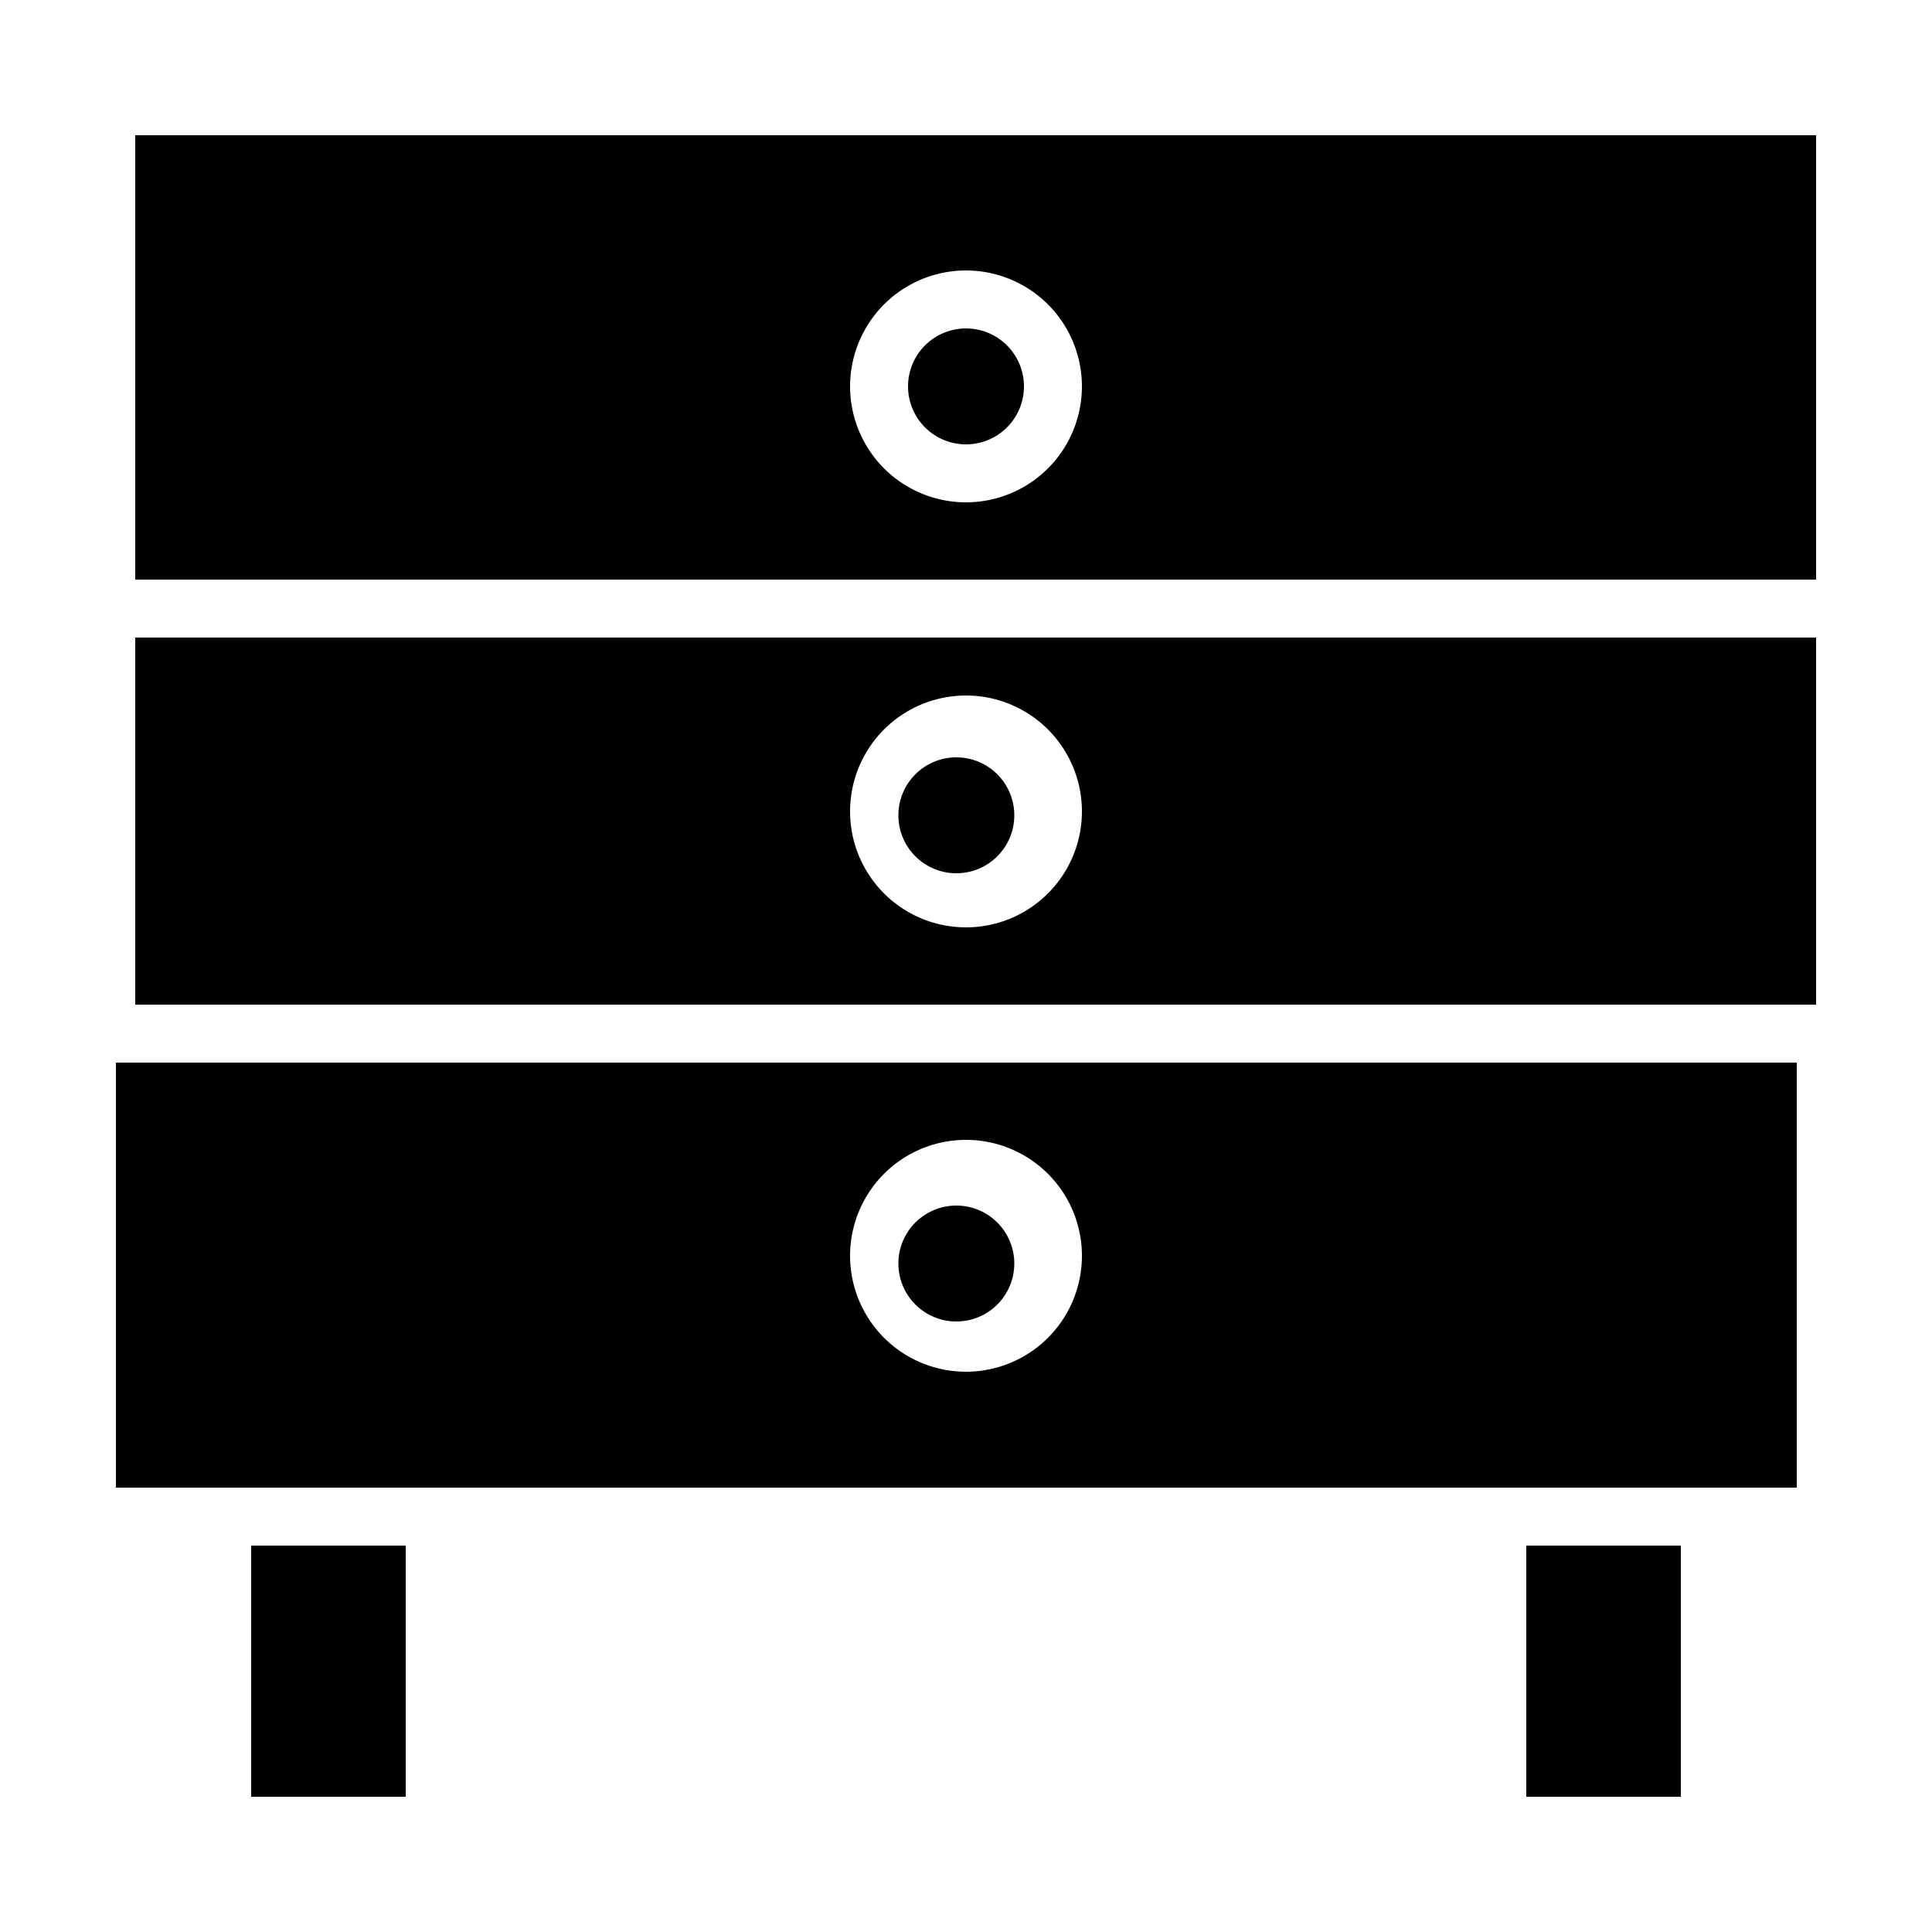 <svg xmlns="http://www.w3.org/2000/svg" xml:space="preserve" viewBox="0 0 100 100"><path d="M7 77h86V55H6v22zm43-18a6 6 0 1 1 0 12 6 6 0 0 1 0-12zM7 30h87V7H7v23zm43-16a6 6 0 1 1 0 12 6 6 0 0 1 0-12z"/><circle cx="49.5" cy="65.4" r="3"/><circle cx="49.5" cy="42.2" r="3"/><path d="M79 80h8v13h-8zM50 23a3 3 0 1 0 0-6 3 3 0 0 0 0 6zM13 80h8v13h-8zM7 52h87V33H7v19zm43-16a6 6 0 1 1 0 12 6 6 0 0 1 0-12z"/></svg>